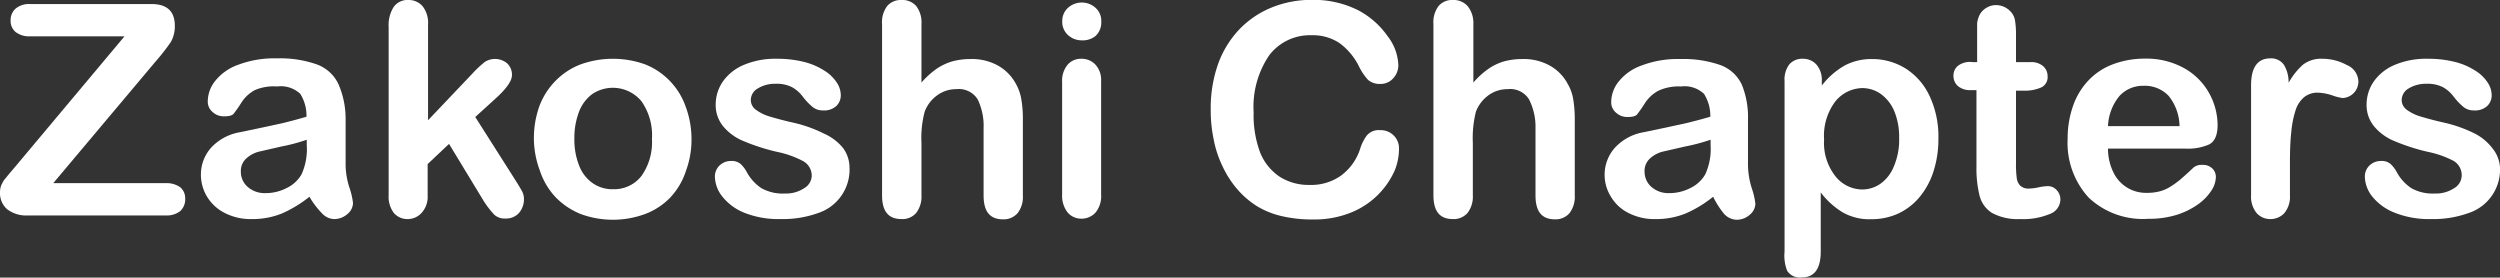 <svg id="レイヤー_1" data-name="レイヤー 1" xmlns="http://www.w3.org/2000/svg" viewBox="0 0 185.9 20.64"><rect x="0" y="0" width="185.9" height="20.64" fill="#333333" stroke="none"/><defs><style>.cls-1{fill:#fff;}</style></defs><title>logo</title><path class="cls-1" d="M2.47,13.65,10.56,4h-7a1.64,1.64,0,0,1-1.1-.32,1.07,1.07,0,0,1-.37-.85,1.14,1.14,0,0,1,.37-.89,1.59,1.59,0,0,1,1.1-.34h9q1.74,0,1.74,1.62A2.35,2.35,0,0,1,14,4.43a16.28,16.28,0,0,1-1.17,1.49l-7.57,9h8.34a1.75,1.75,0,0,1,1.11.31,1.07,1.07,0,0,1,.36.85,1.18,1.18,0,0,1-.36.91,1.64,1.64,0,0,1-1.11.33H3.39a2.34,2.34,0,0,1-1.57-.47A1.59,1.59,0,0,1,1.3,15.6a1.53,1.53,0,0,1,.08-.49,2.55,2.55,0,0,1,.23-.43l.41-.5Z" transform="translate(-1.3 -1.3)"/><path class="cls-1" d="M24.31,15.93a9.08,9.08,0,0,1-2.06,1.25,5.83,5.83,0,0,1-2.23.41,4.19,4.19,0,0,1-2-.45,3.23,3.23,0,0,1-1.32-1.21,3.16,3.16,0,0,1-.46-1.65,3,3,0,0,1,.76-2,3.78,3.78,0,0,1,2.1-1.14l1.39-.29,1.89-.41c.53-.13,1.1-.28,1.71-.46a3.06,3.06,0,0,0-.46-1.7,2.11,2.11,0,0,0-1.72-.55A3.55,3.55,0,0,0,20.25,8a2.74,2.74,0,0,0-1,.93,9.15,9.15,0,0,1-.57.82c-.11.14-.35.2-.72.2a1.2,1.2,0,0,1-.85-.32,1,1,0,0,1-.36-.81,2.46,2.46,0,0,1,.55-1.5A3.81,3.81,0,0,1,19,6.12a7.63,7.63,0,0,1,2.89-.48,8.23,8.23,0,0,1,3,.46,2.86,2.86,0,0,1,1.57,1.44A6.44,6.44,0,0,1,27,10.17v1.75c0,.48,0,1,0,1.6a5.67,5.67,0,0,0,.28,1.72,5.45,5.45,0,0,1,.27,1.16,1.09,1.09,0,0,1-.42.82,1.49,1.49,0,0,1-1,.37,1.29,1.29,0,0,1-.89-.43A6.29,6.29,0,0,1,24.31,15.93Zm-.2-4.24a13.05,13.05,0,0,1-1.87.5l-1.7.39a2.2,2.2,0,0,0-.9.48,1.24,1.24,0,0,0-.43,1,1.47,1.47,0,0,0,.5,1.13,1.89,1.89,0,0,0,1.32.47,3.39,3.39,0,0,0,1.61-.39,2.53,2.53,0,0,0,1.08-1,4.54,4.54,0,0,0,.39-2.19Z" transform="translate(-1.3 -1.3)"/><path class="cls-1" d="M37.27,16.25,34.69,12,33.1,13.5v2.33a1.77,1.77,0,0,1-.45,1.3,1.39,1.39,0,0,1-1,.46,1.33,1.33,0,0,1-1.06-.45,2,2,0,0,1-.39-1.33V3.3a2.5,2.5,0,0,1,.38-1.49,1.25,1.25,0,0,1,1.07-.51,1.36,1.36,0,0,1,1.08.47,2,2,0,0,1,.4,1.36v7.11l3.29-3.46a7.94,7.94,0,0,1,.94-.88A1.41,1.41,0,0,1,39,6a1.16,1.16,0,0,1,.37.88c0,.43-.4,1-1.19,1.72L36.64,10l3,4.72c.22.35.38.62.48.8a1.23,1.23,0,0,1,.14.52,1.57,1.57,0,0,1-.38,1.11,1.3,1.3,0,0,1-1,.4,1.13,1.13,0,0,1-.83-.29A6.75,6.75,0,0,1,37.27,16.25Z" transform="translate(-1.3 -1.3)"/><path class="cls-1" d="M52.72,11.63A6.7,6.7,0,0,1,52.31,14,5.26,5.26,0,0,1,51.13,16a5.08,5.08,0,0,1-1.85,1.21,6.94,6.94,0,0,1-4.81,0,5.41,5.41,0,0,1-1.84-1.23A5.26,5.26,0,0,1,41.45,14,6.89,6.89,0,0,1,41,11.63a7.06,7.06,0,0,1,.41-2.44A5.35,5.35,0,0,1,42.62,7.3a5.22,5.22,0,0,1,1.85-1.21,7.1,7.1,0,0,1,4.81,0,5.24,5.24,0,0,1,3,3.12A6.94,6.94,0,0,1,52.72,11.63Zm-2.94,0A4.4,4.4,0,0,0,49,8.83a2.76,2.76,0,0,0-3.64-.55,2.92,2.92,0,0,0-1,1.32,5.46,5.46,0,0,0-.35,2,5.23,5.23,0,0,0,.35,2,2.8,2.8,0,0,0,1,1.31,2.54,2.54,0,0,0,1.53.46,2.57,2.57,0,0,0,2.12-1A4.35,4.35,0,0,0,49.78,11.63Z" transform="translate(-1.3 -1.3)"/><path class="cls-1" d="M64.47,13.75a3.4,3.4,0,0,1-2.33,3.39,7.77,7.77,0,0,1-2.81.45,6.88,6.88,0,0,1-2.71-.48A4,4,0,0,1,55,15.9a2.45,2.45,0,0,1-.54-1.46,1.13,1.13,0,0,1,.34-.83,1.22,1.22,0,0,1,.87-.34,1,1,0,0,1,.71.23,2.35,2.35,0,0,1,.47.63,3.32,3.32,0,0,0,1.08,1.17,3.25,3.25,0,0,0,1.72.39,2.47,2.47,0,0,0,1.44-.39,1.11,1.11,0,0,0,.57-.9A1.23,1.23,0,0,0,61,13.27a7.22,7.22,0,0,0-1.93-.68,15.24,15.24,0,0,1-2.46-.79,3.86,3.86,0,0,1-1.52-1.09,2.48,2.48,0,0,1-.57-1.66,3,3,0,0,1,.52-1.67,3.6,3.6,0,0,1,1.56-1.25,6,6,0,0,1,2.47-.46,8.09,8.09,0,0,1,2,.23,5,5,0,0,1,1.51.64,2.93,2.93,0,0,1,.93.88,1.7,1.7,0,0,1,.31.94,1.09,1.09,0,0,1-.34.83,1.34,1.34,0,0,1-1,.32,1.17,1.17,0,0,1-.76-.26,4.61,4.61,0,0,1-.73-.77,2.56,2.56,0,0,0-.78-.69,2.5,2.5,0,0,0-1.23-.26,2.44,2.44,0,0,0-1.32.34,1,1,0,0,0-.53.85.9.9,0,0,0,.39.75,3.25,3.25,0,0,0,1,.49c.44.13,1,.29,1.81.47a10,10,0,0,1,2.23.8A3.8,3.8,0,0,1,64,12.32,2.47,2.47,0,0,1,64.47,13.75Z" transform="translate(-1.3 -1.3)"/><path class="cls-1" d="M69.82,3.09V7.44a6.3,6.3,0,0,1,1.09-1,4.16,4.16,0,0,1,1.18-.57,5.14,5.14,0,0,1,1.39-.18,4,4,0,0,1,2,.47,3.39,3.39,0,0,1,1.36,1.37,3.52,3.52,0,0,1,.41,1.18,8.36,8.36,0,0,1,.11,1.5v5.62a1.94,1.94,0,0,1-.4,1.33,1.37,1.37,0,0,1-1.07.45c-1,0-1.45-.6-1.45-1.78v-5A4.52,4.52,0,0,0,74,8.69a1.65,1.65,0,0,0-1.59-.76A2.37,2.37,0,0,0,71,8.38a2.63,2.63,0,0,0-.94,1.22,7.64,7.64,0,0,0-.24,2.33v3.88a2,2,0,0,1-.39,1.32,1.34,1.34,0,0,1-1.09.46c-1,0-1.45-.6-1.45-1.78V3.09a2,2,0,0,1,.38-1.34,1.33,1.33,0,0,1,1.07-.45,1.36,1.36,0,0,1,1.09.45A2,2,0,0,1,69.82,3.09Z" transform="translate(-1.3 -1.3)"/><path class="cls-1" d="M81.73,4.3a1.51,1.51,0,0,1-1-.38,1.32,1.32,0,0,1-.44-1.06,1.3,1.3,0,0,1,.45-1,1.53,1.53,0,0,1,2,0,1.29,1.29,0,0,1,.45,1.06,1.36,1.36,0,0,1-.43,1.06A1.52,1.52,0,0,1,81.73,4.3Zm1.45,3v8.48a1.9,1.9,0,0,1-.42,1.33,1.4,1.4,0,0,1-1.07.45,1.32,1.32,0,0,1-1-.46,2,2,0,0,1-.41-1.32V7.42a1.87,1.87,0,0,1,.41-1.31,1.3,1.3,0,0,1,1-.44,1.4,1.4,0,0,1,1.07.44A1.69,1.69,0,0,1,83.18,7.33Z" transform="translate(-1.3 -1.3)"/><path class="cls-1" d="M105.33,12.35A4.28,4.28,0,0,1,105,14a6,6,0,0,1-3.2,3.09,7.29,7.29,0,0,1-2.88.53,10,10,0,0,1-2.27-.24,6.27,6.27,0,0,1-1.85-.73,6.48,6.48,0,0,1-1.53-1.32,7.46,7.46,0,0,1-1.06-1.66,7.94,7.94,0,0,1-.66-2,10.42,10.42,0,0,1-.22-2.21,9.84,9.84,0,0,1,.55-3.41,7.37,7.37,0,0,1,1.58-2.57,7,7,0,0,1,2.42-1.63,7.86,7.86,0,0,1,3-.56,7.38,7.38,0,0,1,3.41.77A6.2,6.2,0,0,1,104.49,4a3.73,3.73,0,0,1,.79,2.12,1.41,1.41,0,0,1-.38,1,1.23,1.23,0,0,1-.94.42,1.32,1.32,0,0,1-.92-.29,4.11,4.11,0,0,1-.68-1,4.79,4.79,0,0,0-1.46-1.75,3.59,3.59,0,0,0-2.08-.58,3.8,3.8,0,0,0-3.14,1.49,6.82,6.82,0,0,0-1.16,4.25A7.93,7.93,0,0,0,95,12.63a3.92,3.92,0,0,0,1.47,1.82,4,4,0,0,0,2.21.6,3.82,3.82,0,0,0,2.32-.68,4,4,0,0,0,1.44-2,3.23,3.23,0,0,1,.5-1,1.16,1.16,0,0,1,1-.39,1.34,1.34,0,0,1,1,.4A1.32,1.32,0,0,1,105.33,12.35Z" transform="translate(-1.3 -1.3)"/><path class="cls-1" d="M110.86,3.09V7.44a6,6,0,0,1,1.09-1,4,4,0,0,1,1.17-.57,5.19,5.19,0,0,1,1.39-.18,4,4,0,0,1,2,.47,3.33,3.33,0,0,1,1.36,1.37,3.32,3.32,0,0,1,.42,1.18,9.39,9.39,0,0,1,.11,1.5v5.62a2,2,0,0,1-.4,1.33,1.37,1.37,0,0,1-1.07.45c-1,0-1.45-.6-1.45-1.78v-5A4.52,4.52,0,0,0,115,8.69a1.65,1.65,0,0,0-1.59-.76,2.38,2.38,0,0,0-1.42.45,2.7,2.7,0,0,0-.94,1.22,8.07,8.07,0,0,0-.23,2.33v3.88a2,2,0,0,1-.39,1.32,1.36,1.36,0,0,1-1.09.46c-1,0-1.45-.6-1.45-1.78V3.09a2,2,0,0,1,.38-1.34,1.32,1.32,0,0,1,1.07-.45,1.39,1.39,0,0,1,1.09.45A2,2,0,0,1,110.86,3.09Z" transform="translate(-1.3 -1.3)"/><path class="cls-1" d="M128.69,15.93a8.87,8.87,0,0,1-2.06,1.25,5.83,5.83,0,0,1-2.23.41,4.19,4.19,0,0,1-2-.45,3.14,3.14,0,0,1-1.31-1.21,3.07,3.07,0,0,1-.47-1.65,3,3,0,0,1,.77-2,3.75,3.75,0,0,1,2.09-1.14l1.39-.29,1.89-.41c.53-.13,1.1-.28,1.72-.46a3.05,3.05,0,0,0-.47-1.7,2.1,2.1,0,0,0-1.71-.55,3.57,3.57,0,0,0-1.69.32,2.74,2.74,0,0,0-1,.93,9.15,9.15,0,0,1-.57.82c-.11.14-.35.2-.72.2a1.22,1.22,0,0,1-.85-.32,1,1,0,0,1-.36-.81,2.46,2.46,0,0,1,.55-1.5,3.79,3.79,0,0,1,1.71-1.2,7.55,7.55,0,0,1,2.89-.48,8.3,8.3,0,0,1,3,.46,2.84,2.84,0,0,1,1.56,1.44,6.43,6.43,0,0,1,.46,2.63c0,.68,0,1.27,0,1.75s0,1,0,1.6a6,6,0,0,0,.28,1.72,5.45,5.45,0,0,1,.27,1.16,1.09,1.09,0,0,1-.42.82,1.44,1.44,0,0,1-1,.37,1.31,1.31,0,0,1-.9-.43A6.29,6.29,0,0,1,128.69,15.93Zm-.19-4.24a13.65,13.65,0,0,1-1.88.5l-1.7.39a2.2,2.2,0,0,0-.9.48,1.24,1.24,0,0,0-.43,1,1.5,1.5,0,0,0,.5,1.13,1.89,1.89,0,0,0,1.32.47,3.39,3.39,0,0,0,1.61-.39,2.53,2.53,0,0,0,1.08-1,4.52,4.52,0,0,0,.4-2.19Z" transform="translate(-1.3 -1.3)"/><path class="cls-1" d="M136.77,7.31v.35a5.74,5.74,0,0,1,1.72-1.5,4.27,4.27,0,0,1,2-.47,4.72,4.72,0,0,1,2.49.69,4.83,4.83,0,0,1,1.8,2.05,7.11,7.11,0,0,1,.66,3.18,7.82,7.82,0,0,1-.38,2.48A5.68,5.68,0,0,1,144,16a4.55,4.55,0,0,1-1.57,1.19,4.77,4.77,0,0,1-2,.41,4,4,0,0,1-2.11-.51,5.86,5.86,0,0,1-1.63-1.48V20c0,1.28-.47,1.93-1.41,1.93a1.12,1.12,0,0,1-1.09-.5A3.13,3.13,0,0,1,134,20V7.33a1.85,1.85,0,0,1,.36-1.25,1.26,1.26,0,0,1,1-.41,1.33,1.33,0,0,1,1,.42A1.74,1.74,0,0,1,136.77,7.31Zm5.75,4.26a5,5,0,0,0-.36-2,3,3,0,0,0-1-1.28,2.39,2.39,0,0,0-1.39-.44,2.64,2.64,0,0,0-2,1,4.22,4.22,0,0,0-.83,2.82,4,4,0,0,0,.83,2.72,2.57,2.57,0,0,0,2,1,2.37,2.37,0,0,0,1.35-.42,2.86,2.86,0,0,0,1-1.28A5,5,0,0,0,142.52,11.57Z" transform="translate(-1.3 -1.3)"/><path class="cls-1" d="M148,5.92h.32V4.16c0-.47,0-.84,0-1.11a1.75,1.75,0,0,1,.21-.69,1.31,1.31,0,0,1,.5-.49,1.34,1.34,0,0,1,.72-.19,1.47,1.47,0,0,1,1,.42,1.28,1.28,0,0,1,.38.68,6.55,6.55,0,0,1,.08,1.14v2h1.07a1.35,1.35,0,0,1,.95.3,1,1,0,0,1,.33.76.84.84,0,0,1-.47.82,3,3,0,0,1-1.33.24h-.55v5.39a7.38,7.38,0,0,0,.05,1.06,1,1,0,0,0,.25.6.87.87,0,0,0,.69.23,3.61,3.61,0,0,0,.69-.09,3.81,3.81,0,0,1,.69-.09.87.87,0,0,1,.64.28,1,1,0,0,1,.29.71,1.17,1.17,0,0,1-.78,1.08,5.18,5.18,0,0,1-2.22.38,4,4,0,0,1-2.09-.46,2.13,2.13,0,0,1-.92-1.28,8.49,8.49,0,0,1-.23-2.18V8h-.38a1.41,1.41,0,0,1-1-.3,1,1,0,0,1-.33-.76.93.93,0,0,1,.35-.76A1.5,1.5,0,0,1,148,5.92Z" transform="translate(-1.3 -1.3)"/><path class="cls-1" d="M163.79,12.35h-5.74a4,4,0,0,0,.4,1.76,2.67,2.67,0,0,0,2.48,1.53,3.6,3.6,0,0,0,1-.12,2.9,2.9,0,0,0,.84-.39,6.1,6.1,0,0,0,.75-.56c.23-.2.53-.47.9-.82a.94.94,0,0,1,.64-.19,1,1,0,0,1,.73.25.87.87,0,0,1,.28.7,1.91,1.91,0,0,1-.31.93,3.83,3.83,0,0,1-.94,1,5.7,5.7,0,0,1-1.58.81,6.92,6.92,0,0,1-2.19.32A5.87,5.87,0,0,1,156.62,16a6,6,0,0,1-1.57-4.37,7.31,7.31,0,0,1,.39-2.42,5.25,5.25,0,0,1,1.13-1.9,4.83,4.83,0,0,1,1.82-1.22,6.67,6.67,0,0,1,2.41-.43,5.76,5.76,0,0,1,2.95.73,4.78,4.78,0,0,1,1.84,1.87,4.92,4.92,0,0,1,.61,2.34q0,1.11-.63,1.44A3.92,3.92,0,0,1,163.79,12.35Zm-5.74-1.67h5.32a3.68,3.68,0,0,0-.81-2.25,2.43,2.43,0,0,0-1.86-.75,2.37,2.37,0,0,0-1.8.76A3.77,3.77,0,0,0,158.05,10.68Z" transform="translate(-1.3 -1.3)"/><path class="cls-1" d="M171.58,13.36v2.45a1.91,1.91,0,0,1-.41,1.33,1.4,1.4,0,0,1-1.07.45,1.34,1.34,0,0,1-1-.45,1.94,1.94,0,0,1-.41-1.33V7.64c0-1.32.48-2,1.43-2a1.17,1.17,0,0,1,1,.46,2.48,2.48,0,0,1,.36,1.36,5.12,5.12,0,0,1,1.08-1.36A2.21,2.21,0,0,1,174,5.67a3.77,3.77,0,0,1,1.8.46,1.37,1.37,0,0,1,.87,1.22,1.23,1.23,0,0,1-1.17,1.24,3.84,3.84,0,0,1-.78-.2,3.72,3.72,0,0,0-1.09-.2,1.56,1.56,0,0,0-1,.34,2.09,2.09,0,0,0-.64,1,7.23,7.23,0,0,0-.31,1.59C171.61,11.73,171.58,12.48,171.58,13.36Z" transform="translate(-1.3 -1.3)"/><path class="cls-1" d="M187.2,13.75a3.4,3.4,0,0,1-2.33,3.39,7.77,7.77,0,0,1-2.81.45,6.88,6.88,0,0,1-2.71-.48,4,4,0,0,1-1.66-1.21,2.45,2.45,0,0,1-.54-1.46,1.13,1.13,0,0,1,.34-.83,1.22,1.22,0,0,1,.87-.34,1,1,0,0,1,.71.23,2.35,2.35,0,0,1,.47.63,3.32,3.32,0,0,0,1.08,1.17,3.25,3.25,0,0,0,1.72.39,2.47,2.47,0,0,0,1.44-.39,1.11,1.11,0,0,0,.57-.9,1.23,1.23,0,0,0-.59-1.13,7.22,7.22,0,0,0-1.93-.68,15.24,15.24,0,0,1-2.46-.79,3.86,3.86,0,0,1-1.52-1.09,2.48,2.48,0,0,1-.57-1.66,3,3,0,0,1,.52-1.67,3.6,3.6,0,0,1,1.56-1.25,6,6,0,0,1,2.47-.46,8.09,8.09,0,0,1,2,.23,5,5,0,0,1,1.51.64,2.93,2.93,0,0,1,.93.88,1.7,1.7,0,0,1,.31.94,1.09,1.09,0,0,1-.34.83,1.34,1.34,0,0,1-1,.32,1.17,1.17,0,0,1-.76-.26,4.61,4.61,0,0,1-.73-.77,2.56,2.56,0,0,0-.78-.69,2.5,2.5,0,0,0-1.23-.26,2.44,2.44,0,0,0-1.32.34,1,1,0,0,0-.53.85.9.9,0,0,0,.39.75,3.25,3.25,0,0,0,1,.49c.44.13,1,.29,1.81.47a10,10,0,0,1,2.23.8,3.8,3.8,0,0,1,1.31,1.09A2.47,2.47,0,0,1,187.2,13.75Z" transform="translate(-1.3 -1.3)"/></svg>